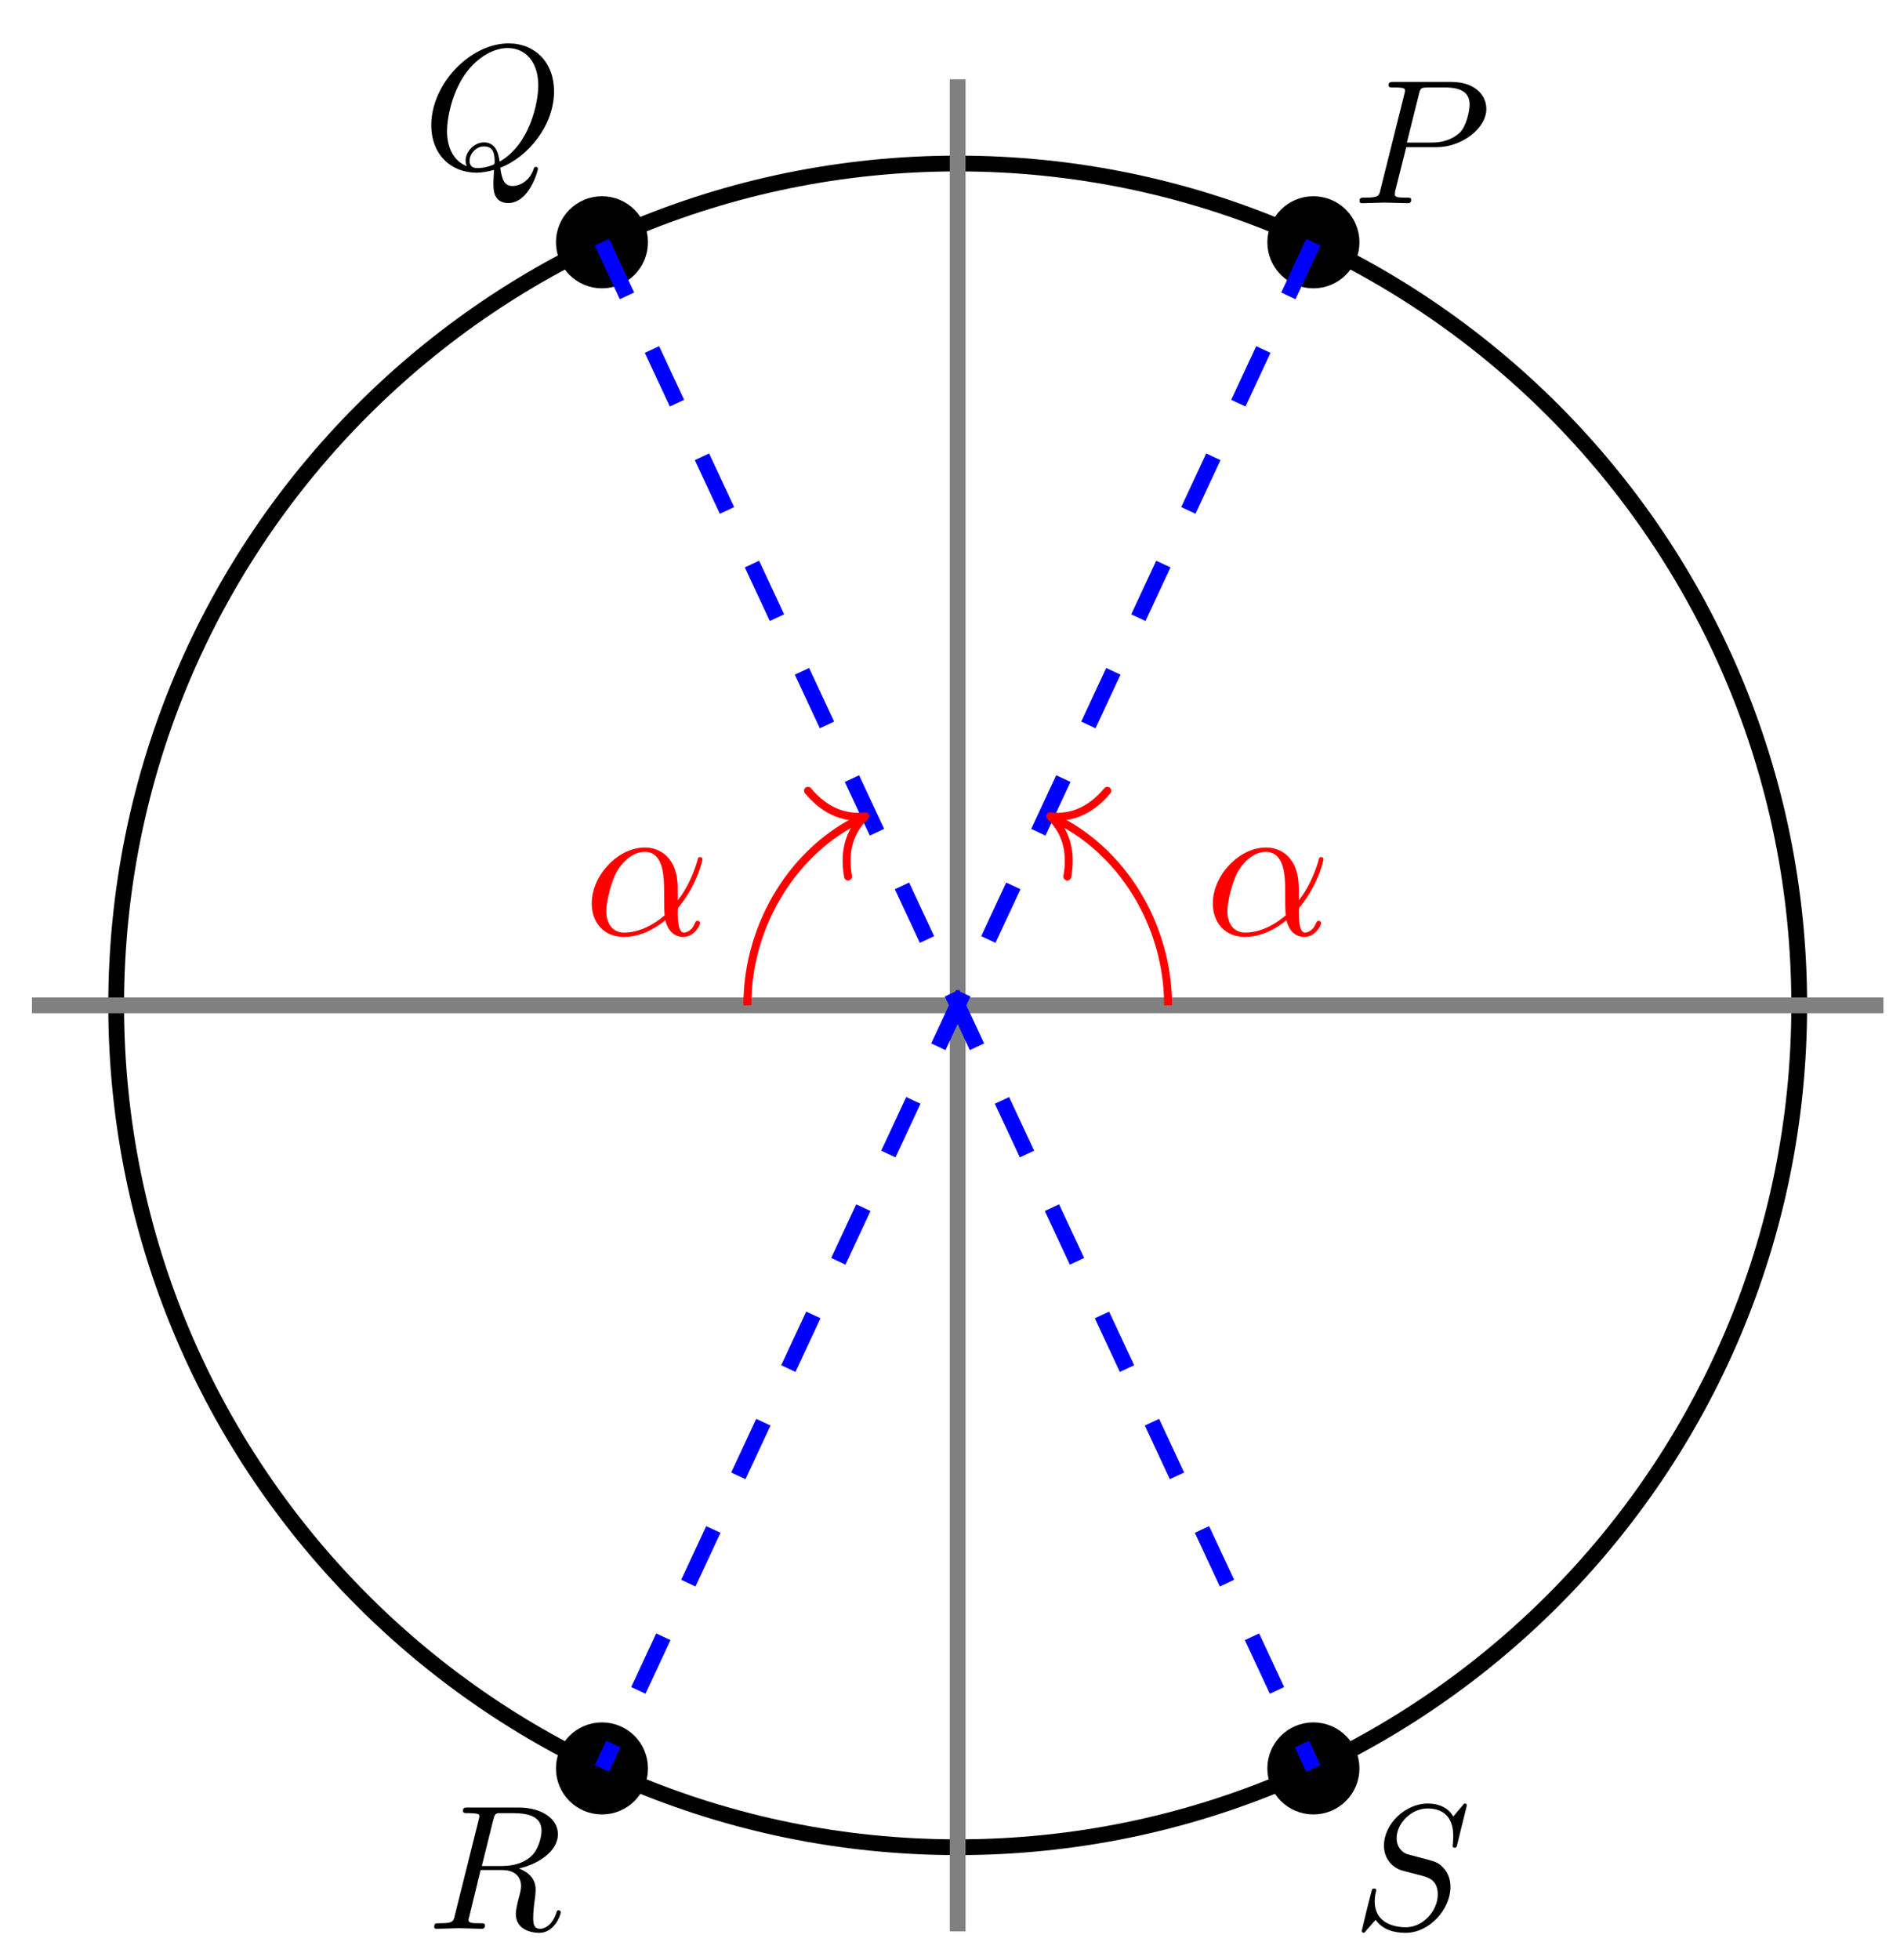 <?xml version="1.0" encoding="UTF-8"?>
<svg xmlns="http://www.w3.org/2000/svg" xmlns:xlink="http://www.w3.org/1999/xlink" width="96pt" height="99pt" viewBox="0 0 96 99" version="1.1">
<defs>
<g>
<symbol overflow="visible" id="glyph0-0">
<path style="stroke:none;" d=""/>
</symbol>
<symbol overflow="visible" id="glyph0-1">
<path style="stroke:none;" d="M 2.719 -2.828 L 4.25 -2.828 C 5.516 -2.828 6.766 -3.766 6.766 -4.766 C 6.766 -5.469 6.172 -6.125 5 -6.125 L 2.094 -6.125 C 1.922 -6.125 1.828 -6.125 1.828 -5.953 C 1.828 -5.844 1.906 -5.844 2.078 -5.844 C 2.203 -5.844 2.359 -5.844 2.469 -5.828 C 2.609 -5.812 2.656 -5.781 2.656 -5.688 C 2.656 -5.656 2.656 -5.625 2.625 -5.516 L 1.422 -0.703 C 1.344 -0.344 1.312 -0.281 0.609 -0.281 C 0.453 -0.281 0.359 -0.281 0.359 -0.109 C 0.359 0 0.469 0 0.5 0 C 0.75 0 1.375 -0.031 1.625 -0.031 C 1.828 -0.031 2.016 -0.016 2.203 -0.016 C 2.406 -0.016 2.594 0 2.797 0 C 2.859 0 2.969 0 2.969 -0.172 C 2.969 -0.281 2.891 -0.281 2.719 -0.281 C 2.391 -0.281 2.141 -0.281 2.141 -0.438 C 2.141 -0.5 2.156 -0.531 2.156 -0.594 Z M 3.359 -5.5 C 3.438 -5.828 3.469 -5.844 3.844 -5.844 L 4.703 -5.844 C 5.453 -5.844 5.922 -5.609 5.922 -4.984 C 5.922 -4.641 5.75 -3.859 5.406 -3.547 C 4.953 -3.141 4.406 -3.062 4.016 -3.062 L 2.75 -3.062 Z M 3.359 -5.5 "/>
</symbol>
<symbol overflow="visible" id="glyph0-2">
<path style="stroke:none;" d="M 3.922 -0.047 C 5.312 -0.578 6.641 -2.172 6.641 -3.906 C 6.641 -5.359 5.688 -6.328 4.344 -6.328 C 2.406 -6.328 0.438 -4.281 0.438 -2.203 C 0.438 -0.703 1.438 0.203 2.734 0.203 C 2.953 0.203 3.266 0.156 3.609 0.062 C 3.578 0.625 3.578 0.641 3.578 0.75 C 3.578 1.047 3.578 1.734 4.328 1.734 C 5.391 1.734 5.828 0.094 5.828 0 C 5.828 -0.062 5.766 -0.094 5.719 -0.094 C 5.656 -0.094 5.625 -0.047 5.609 0.016 C 5.406 0.641 4.875 0.875 4.562 0.875 C 4.156 0.875 4.016 0.625 3.922 -0.047 Z M 2.234 -0.125 C 1.531 -0.406 1.234 -1.109 1.234 -1.906 C 1.234 -2.531 1.469 -3.797 2.141 -4.766 C 2.797 -5.688 3.641 -6.094 4.297 -6.094 C 5.188 -6.094 5.844 -5.406 5.844 -4.203 C 5.844 -3.297 5.391 -1.203 3.891 -0.359 C 3.844 -0.672 3.75 -1.328 3.094 -1.328 C 2.625 -1.328 2.172 -0.875 2.172 -0.406 C 2.172 -0.234 2.234 -0.141 2.234 -0.125 Z M 2.797 -0.031 C 2.656 -0.031 2.375 -0.031 2.375 -0.406 C 2.375 -0.766 2.719 -1.125 3.094 -1.125 C 3.469 -1.125 3.641 -0.922 3.641 -0.375 C 3.641 -0.234 3.625 -0.219 3.547 -0.188 C 3.312 -0.094 3.047 -0.031 2.797 -0.031 Z M 2.797 -0.031 "/>
</symbol>
<symbol overflow="visible" id="glyph0-3">
<path style="stroke:none;" d="M 3.359 -5.5 C 3.422 -5.719 3.438 -5.812 3.609 -5.844 C 3.688 -5.844 3.984 -5.844 4.156 -5.844 C 4.797 -5.844 5.797 -5.844 5.797 -4.953 C 5.797 -4.656 5.656 -4.031 5.297 -3.688 C 5.062 -3.453 4.594 -3.172 3.781 -3.172 L 2.781 -3.172 Z M 4.656 -3.047 C 5.562 -3.25 6.625 -3.875 6.625 -4.781 C 6.625 -5.547 5.828 -6.125 4.641 -6.125 L 2.094 -6.125 C 1.906 -6.125 1.828 -6.125 1.828 -5.953 C 1.828 -5.844 1.906 -5.844 2.078 -5.844 C 2.094 -5.844 2.266 -5.844 2.422 -5.828 C 2.578 -5.812 2.656 -5.797 2.656 -5.688 C 2.656 -5.656 2.656 -5.625 2.625 -5.516 L 1.422 -0.703 C 1.344 -0.344 1.312 -0.281 0.609 -0.281 C 0.453 -0.281 0.375 -0.281 0.375 -0.094 C 0.375 0 0.469 0 0.5 0 C 0.75 0 1.375 -0.031 1.625 -0.031 C 1.875 -0.031 2.516 0 2.766 0 C 2.828 0 2.938 0 2.938 -0.172 C 2.938 -0.281 2.859 -0.281 2.688 -0.281 C 2.359 -0.281 2.109 -0.281 2.109 -0.438 C 2.109 -0.5 2.125 -0.531 2.141 -0.594 L 2.719 -2.969 L 3.797 -2.969 C 4.609 -2.969 4.766 -2.469 4.766 -2.156 C 4.766 -2.016 4.703 -1.734 4.641 -1.531 C 4.578 -1.281 4.5 -0.953 4.5 -0.766 C 4.5 0.203 5.578 0.203 5.688 0.203 C 6.453 0.203 6.766 -0.703 6.766 -0.828 C 6.766 -0.938 6.672 -0.938 6.656 -0.938 C 6.578 -0.938 6.562 -0.875 6.547 -0.812 C 6.328 -0.156 5.938 0 5.734 0 C 5.438 0 5.375 -0.203 5.375 -0.547 C 5.375 -0.828 5.422 -1.281 5.469 -1.562 C 5.484 -1.688 5.5 -1.859 5.5 -1.984 C 5.5 -2.688 4.891 -2.953 4.656 -3.047 Z M 4.656 -3.047 "/>
</symbol>
<symbol overflow="visible" id="glyph0-4">
<path style="stroke:none;" d="M 5.781 -6.234 C 5.781 -6.266 5.766 -6.328 5.688 -6.328 C 5.641 -6.328 5.625 -6.312 5.531 -6.188 L 5.094 -5.672 C 4.859 -6.094 4.391 -6.328 3.812 -6.328 C 2.672 -6.328 1.594 -5.297 1.594 -4.203 C 1.594 -3.484 2.078 -3.062 2.531 -2.938 L 3.484 -2.688 C 3.828 -2.594 4.312 -2.469 4.312 -1.734 C 4.312 -0.922 3.578 -0.078 2.703 -0.078 C 2.125 -0.078 1.125 -0.281 1.125 -1.391 C 1.125 -1.609 1.172 -1.828 1.188 -1.875 C 1.188 -1.906 1.203 -1.922 1.203 -1.938 C 1.203 -2.031 1.141 -2.031 1.094 -2.031 C 1.047 -2.031 1.031 -2.031 1 -2 C 0.969 -1.969 0.469 0.078 0.469 0.109 C 0.469 0.156 0.516 0.203 0.562 0.203 C 0.609 0.203 0.625 0.188 0.719 0.062 L 1.172 -0.453 C 1.547 0.078 2.156 0.203 2.688 0.203 C 3.906 0.203 4.953 -1 4.953 -2.109 C 4.953 -2.719 4.656 -3.031 4.516 -3.156 C 4.312 -3.359 4.172 -3.406 3.375 -3.609 C 3.188 -3.656 2.859 -3.75 2.781 -3.766 C 2.531 -3.844 2.234 -4.109 2.234 -4.578 C 2.234 -5.312 2.953 -6.078 3.797 -6.078 C 4.547 -6.078 5.094 -5.688 5.094 -4.688 C 5.094 -4.391 5.062 -4.234 5.062 -4.172 C 5.062 -4.172 5.062 -4.094 5.172 -4.094 C 5.25 -4.094 5.266 -4.109 5.297 -4.266 Z M 5.781 -6.234 "/>
</symbol>
<symbol overflow="visible" id="glyph1-0">
<path style="stroke:none;" d=""/>
</symbol>
<symbol overflow="visible" id="glyph1-1">
<path style="stroke:none;" d="M 4.75 -2.359 C 4.75 -3.922 3.828 -4.406 3.094 -4.406 C 1.719 -4.406 0.406 -2.984 0.406 -1.578 C 0.406 -0.641 1 0.109 2.031 0.109 C 2.656 0.109 3.375 -0.125 4.125 -0.734 C 4.25 -0.203 4.578 0.109 5.031 0.109 C 5.562 0.109 5.875 -0.438 5.875 -0.594 C 5.875 -0.672 5.812 -0.703 5.75 -0.703 C 5.688 -0.703 5.656 -0.672 5.625 -0.594 C 5.438 -0.109 5.078 -0.109 5.062 -0.109 C 4.75 -0.109 4.75 -0.891 4.75 -1.125 C 4.75 -1.328 4.75 -1.359 4.859 -1.469 C 5.797 -2.656 6 -3.812 6 -3.812 C 6 -3.844 5.984 -3.922 5.875 -3.922 C 5.781 -3.922 5.781 -3.891 5.734 -3.703 C 5.547 -3.078 5.219 -2.328 4.75 -1.734 Z M 4.094 -0.984 C 3.203 -0.219 2.438 -0.109 2.047 -0.109 C 1.453 -0.109 1.141 -0.562 1.141 -1.203 C 1.141 -1.688 1.406 -2.766 1.719 -3.266 C 2.188 -4 2.734 -4.188 3.078 -4.188 C 4.062 -4.188 4.062 -2.875 4.062 -2.109 C 4.062 -1.734 4.062 -1.156 4.094 -0.984 Z M 4.094 -0.984 "/>
</symbol>
</g>
</defs>
<g id="surface1">
<path style="fill:none;stroke-width:0.797;stroke-linecap:butt;stroke-linejoin:miter;stroke:rgb(0%,0%,0%);stroke-opacity:1;stroke-miterlimit:10;" d="M 42.52 0.001 C 42.52 23.484 23.482 42.519 -0.001 42.519 C -23.484 42.519 -42.518 23.484 -42.518 0.001 C -42.518 -23.483 -23.484 -42.521 -0.001 -42.521 C 23.482 -42.521 42.52 -23.483 42.52 0.001 Z M 42.52 0.001 " transform="matrix(1,0,0,-1,48.388,50.778)"/>
<path style="fill:none;stroke-width:0.797;stroke-linecap:butt;stroke-linejoin:miter;stroke:rgb(50%,50%,50%);stroke-opacity:1;stroke-miterlimit:10;" d="M -46.772 0.001 L 46.774 0.001 " transform="matrix(1,0,0,-1,48.388,50.778)"/>
<path style="fill:none;stroke-width:0.797;stroke-linecap:butt;stroke-linejoin:miter;stroke:rgb(50%,50%,50%);stroke-opacity:1;stroke-miterlimit:10;" d="M -0.001 -46.771 L -0.001 46.773 " transform="matrix(1,0,0,-1,48.388,50.778)"/>
<path style="fill-rule:nonzero;fill:rgb(0%,0%,0%);fill-opacity:1;stroke-width:0.399;stroke-linecap:butt;stroke-linejoin:miter;stroke:rgb(0%,0%,0%);stroke-opacity:1;stroke-miterlimit:10;" d="M 20.1 38.543 C 20.1 39.714 19.147 40.667 17.971 40.667 C 16.799 40.667 15.846 39.714 15.846 38.543 C 15.846 37.367 16.799 36.414 17.971 36.414 C 19.147 36.414 20.1 37.367 20.1 38.543 Z M 20.1 38.543 " transform="matrix(1,0,0,-1,48.388,50.778)"/>
<g style="fill:rgb(0%,0%,0%);fill-opacity:1;">
  <use xlink:href="#glyph0-1" x="68.333" y="10.263"/>
</g>
<path style="fill-rule:nonzero;fill:rgb(0%,0%,0%);fill-opacity:1;stroke-width:0.399;stroke-linecap:butt;stroke-linejoin:miter;stroke:rgb(0%,0%,0%);stroke-opacity:1;stroke-miterlimit:10;" d="M -15.848 38.543 C -15.848 39.714 -16.797 40.667 -17.973 40.667 C -19.145 40.667 -20.098 39.714 -20.098 38.543 C -20.098 37.367 -19.145 36.414 -17.973 36.414 C -16.797 36.414 -15.848 37.367 -15.848 38.543 Z M -15.848 38.543 " transform="matrix(1,0,0,-1,48.388,50.778)"/>
<g style="fill:rgb(0%,0%,0%);fill-opacity:1;">
  <use xlink:href="#glyph0-2" x="21.353" y="8.52"/>
</g>
<path style="fill-rule:nonzero;fill:rgb(0%,0%,0%);fill-opacity:1;stroke-width:0.399;stroke-linecap:butt;stroke-linejoin:miter;stroke:rgb(0%,0%,0%);stroke-opacity:1;stroke-miterlimit:10;" d="M -15.848 -38.541 C -15.848 -37.365 -16.797 -36.416 -17.973 -36.416 C -19.145 -36.416 -20.098 -37.365 -20.098 -38.541 C -20.098 -39.717 -19.145 -40.666 -17.973 -40.666 C -16.797 -40.666 -15.848 -39.717 -15.848 -38.541 Z M -15.848 -38.541 " transform="matrix(1,0,0,-1,48.388,50.778)"/>
<g style="fill:rgb(0%,0%,0%);fill-opacity:1;">
  <use xlink:href="#glyph0-3" x="21.564" y="97.42"/>
</g>
<path style="fill-rule:nonzero;fill:rgb(0%,0%,0%);fill-opacity:1;stroke-width:0.399;stroke-linecap:butt;stroke-linejoin:miter;stroke:rgb(0%,0%,0%);stroke-opacity:1;stroke-miterlimit:10;" d="M 20.1 -38.541 C 20.1 -37.365 19.147 -36.416 17.971 -36.416 C 16.799 -36.416 15.846 -37.365 15.846 -38.541 C 15.846 -39.717 16.799 -40.666 17.971 -40.666 C 19.147 -40.666 20.1 -39.717 20.1 -38.541 Z M 20.1 -38.541 " transform="matrix(1,0,0,-1,48.388,50.778)"/>
<g style="fill:rgb(0%,0%,0%);fill-opacity:1;">
  <use xlink:href="#glyph0-4" x="68.333" y="97.42"/>
</g>
<path style="fill:none;stroke-width:0.797;stroke-linecap:butt;stroke-linejoin:miter;stroke:rgb(0%,0%,100%);stroke-opacity:1;stroke-dasharray:2.989,2.989;stroke-miterlimit:10;" d="M 17.971 38.543 L -17.973 -38.541 " transform="matrix(1,0,0,-1,48.388,50.778)"/>
<path style="fill:none;stroke-width:0.797;stroke-linecap:butt;stroke-linejoin:miter;stroke:rgb(0%,0%,100%);stroke-opacity:1;stroke-dasharray:2.989,2.989;stroke-miterlimit:10;" d="M -17.973 38.543 L 17.971 -38.541 " transform="matrix(1,0,0,-1,48.388,50.778)"/>
<path style="fill:none;stroke-width:0.399;stroke-linecap:butt;stroke-linejoin:miter;stroke:rgb(100%,0%,0%);stroke-opacity:1;stroke-miterlimit:10;" d="M 10.631 0.001 C 10.631 4.13 8.237 7.887 4.854 9.465 " transform="matrix(1,0,0,-1,48.388,50.778)"/>
<path style="fill:none;stroke-width:0.399;stroke-linecap:round;stroke-linejoin:round;stroke:rgb(100%,0%,0%);stroke-opacity:1;stroke-miterlimit:10;" d="M -2.073 2.39 C -1.692 0.955 -0.851 0.278 -0.001 -0.002 C -0.851 -0.277 -1.694 -0.955 -2.072 -2.39 " transform="matrix(-0.906,-0.423,-0.423,0.906,53.061,41.228)"/>
<g style="fill:rgb(100%,0%,0%);fill-opacity:1;">
  <use xlink:href="#glyph1-1" x="60.873" y="47.212"/>
</g>
<path style="fill:none;stroke-width:0.399;stroke-linecap:butt;stroke-linejoin:miter;stroke:rgb(100%,0%,0%);stroke-opacity:1;stroke-miterlimit:10;" d="M -10.629 0.001 C -10.629 4.13 -8.235 7.887 -4.852 9.465 " transform="matrix(1,0,0,-1,48.388,50.778)"/>
<path style="fill:none;stroke-width:0.399;stroke-linecap:round;stroke-linejoin:round;stroke:rgb(100%,0%,0%);stroke-opacity:1;stroke-miterlimit:10;" d="M -2.074 2.391 C -1.696 0.956 -0.852 0.278 0.001 0.001 C -0.849 -0.279 -1.694 -0.954 -2.071 -2.39 " transform="matrix(0.906,-0.423,-0.423,-0.906,43.714,41.228)"/>
<g style="fill:rgb(100%,0%,0%);fill-opacity:1;">
  <use xlink:href="#glyph1-1" x="29.492" y="47.212"/>
</g>
</g>
</svg>
